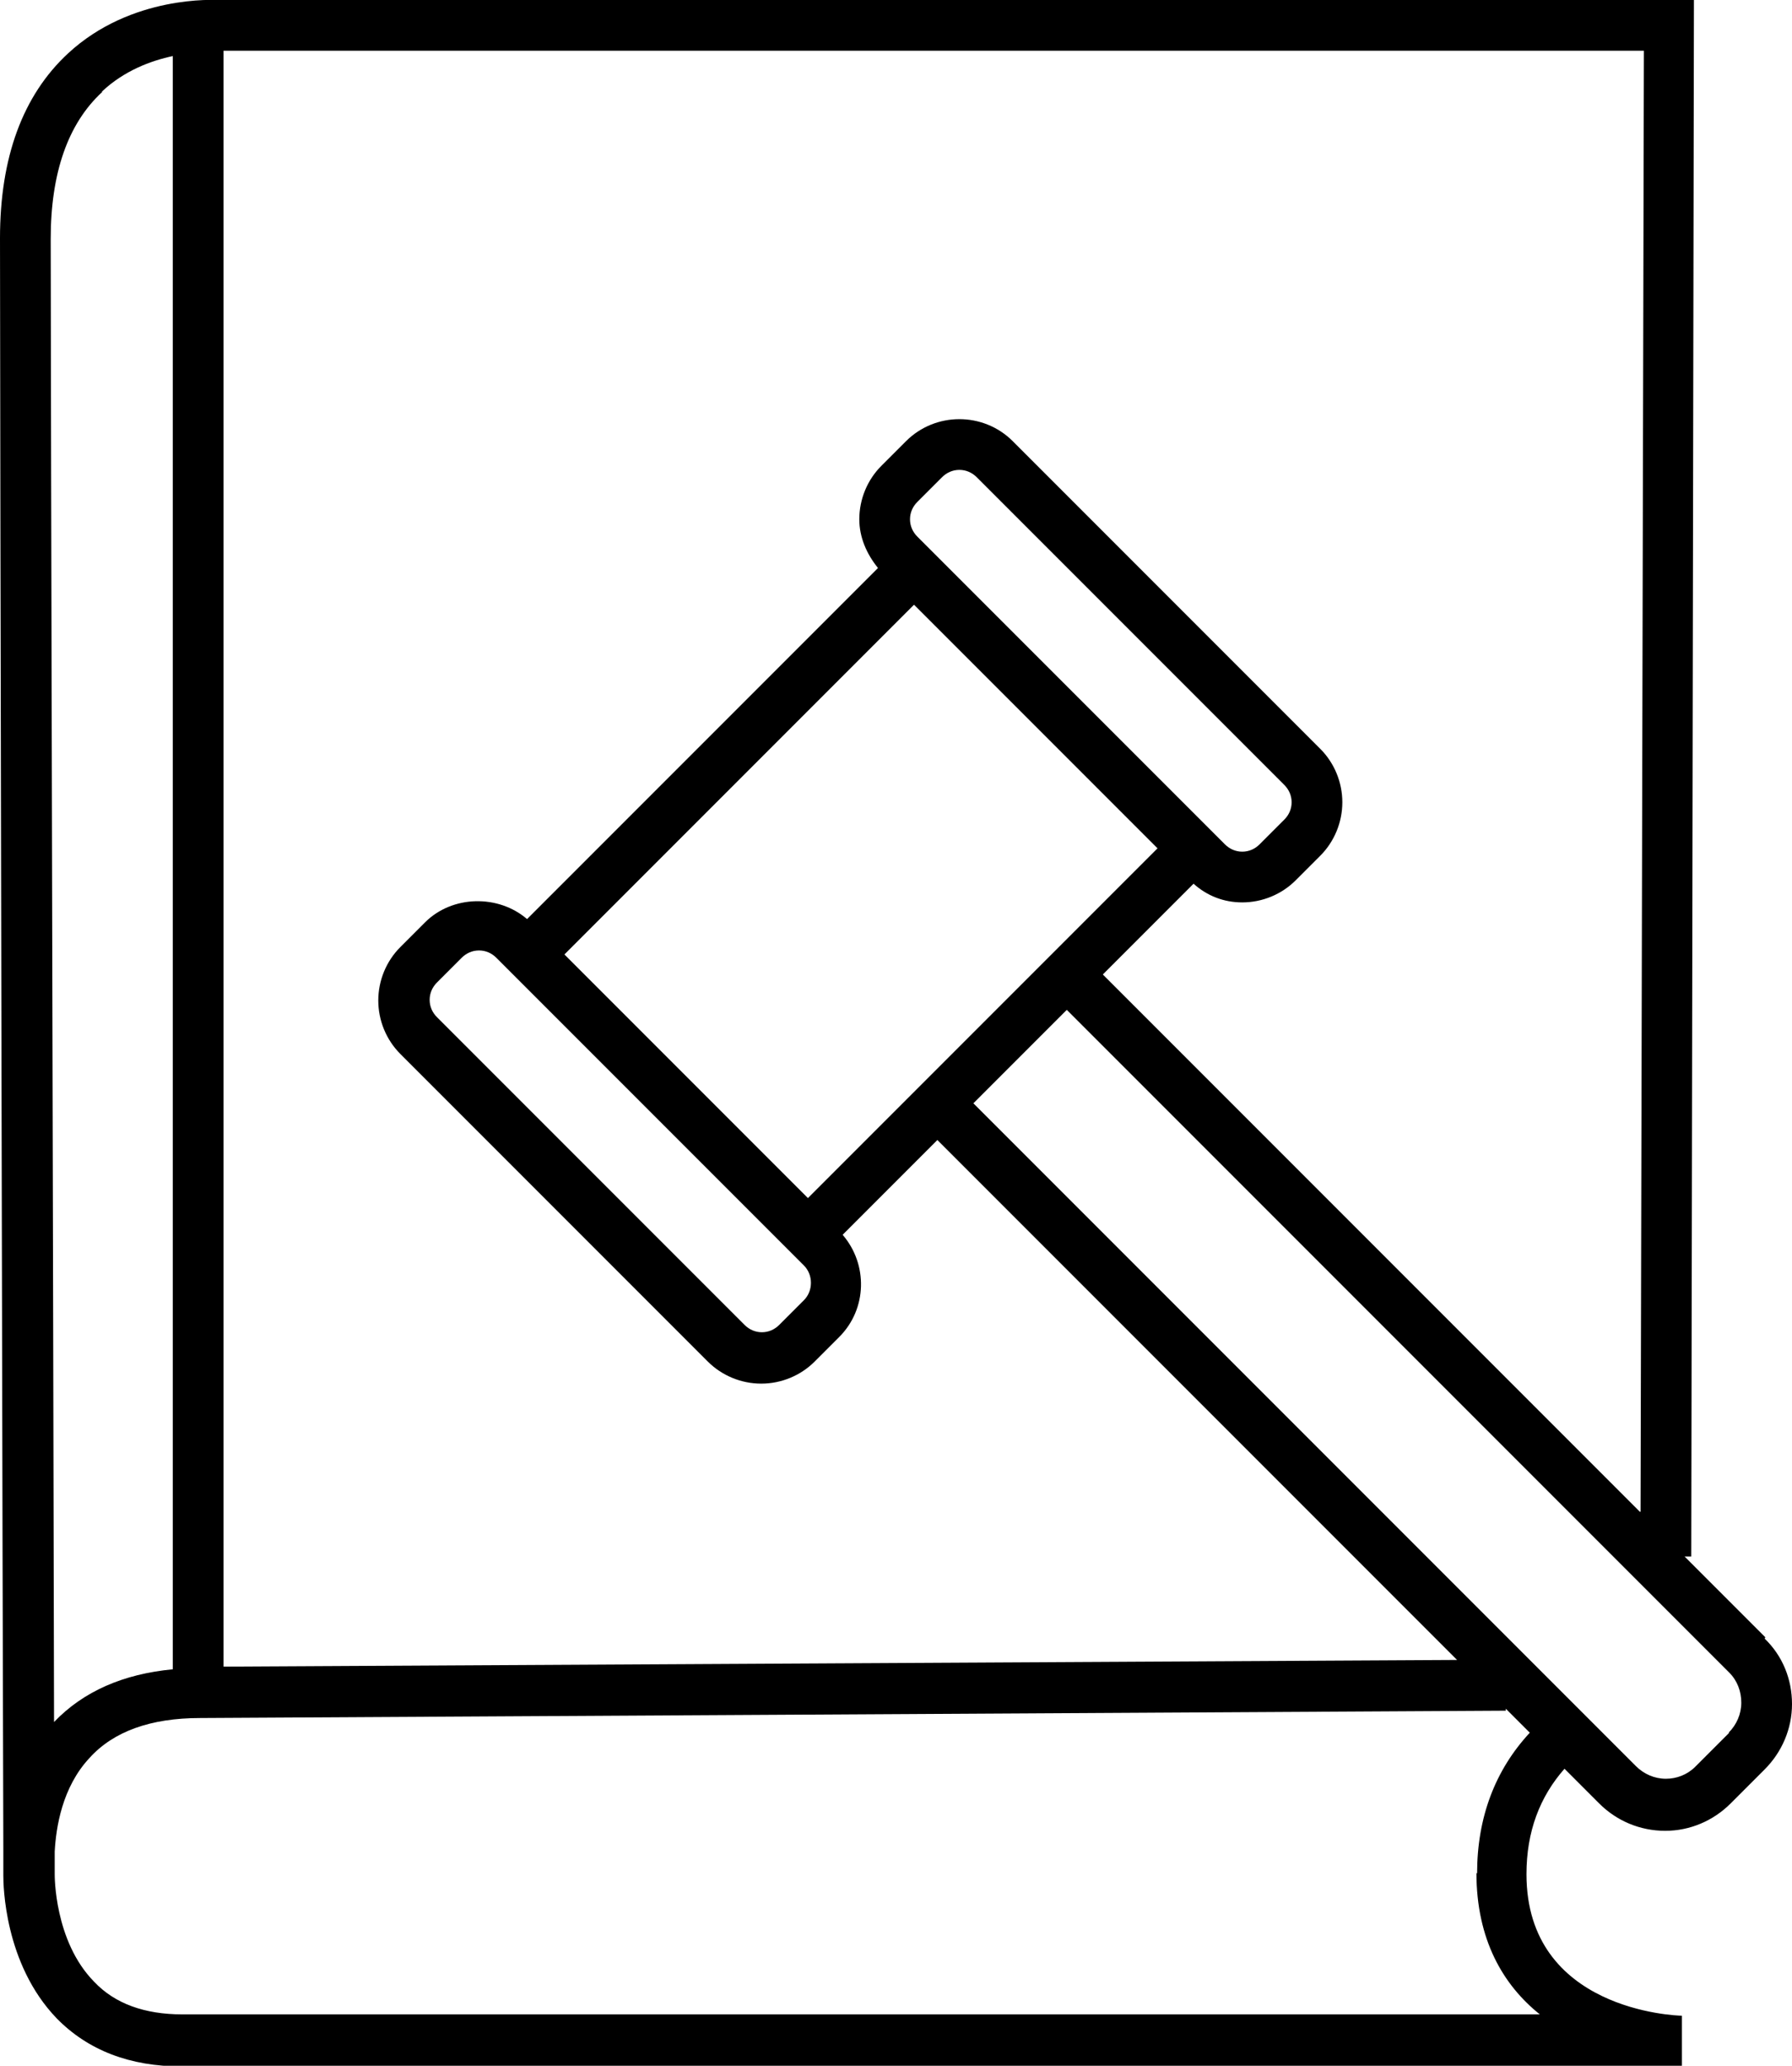 <?xml version="1.0" encoding="UTF-8"?>
<svg id="auctionCatalog" xmlns="http://www.w3.org/2000/svg" fill="currentColor"  viewBox="0 0 26.86 30.95">
    <g id="auction-catalog-Ebene_1-2">
        <path
            d="M26.46,24.53l-1.21-1.21h.1S25.39,0,25.39,0H3.28c-.05,0-1.31-.08-2.26.8C.34,1.43,0,2.36,0,3.57c0,2.51.04,21.33.05,24.15,0,.2,0,.33,0,.38,0,.13.01,1.32.8,2.14.47.48,1.1.72,1.87.72h22.49v-.76c-.09,0-2.33-.08-2.33-2.12,0-.64.2-1.16.57-1.58l.52.52c.26.26.61.41.99.41h0c.37,0,.72-.15.98-.41l.51-.51c.26-.26.41-.61.41-.98s-.14-.72-.41-.98ZM24.58,22.65l-8.05-8.05,1.36-1.36c.2.18.45.28.73.28h0c.3,0,.59-.12.8-.33l.37-.37c.21-.21.33-.5.33-.8s-.12-.59-.33-.8l-4.61-4.61c-.44-.44-1.16-.44-1.6,0l-.37.37c-.21.21-.33.5-.33.8,0,.27.11.52.28.73l-5.26,5.26c-.43-.37-1.12-.36-1.53.05l-.37.37c-.21.21-.33.5-.33.8,0,.3.12.59.33.8l4.61,4.61c.21.21.5.33.8.33h0c.3,0,.59-.12.8-.33l.37-.37c.42-.42.43-1.09.05-1.53l1.42-1.42,7.79,7.79-18.49.1V.76h21.29l-.05,21.89ZM12.11,17.95l-3.65-3.65,5.24-5.24,3.65,3.65-5.24,5.24ZM12.05,18.96c.14.14.14.38,0,.52l-.37.37c-.07.07-.16.11-.26.11h0c-.1,0-.19-.04-.26-.11l-4.61-4.61c-.07-.07-.11-.16-.11-.26s.04-.19.11-.26l.37-.37c.07-.07.16-.11.26-.11s.19.04.26.11l4.61,4.61ZM13.75,8.04c-.07-.07-.11-.16-.11-.26s.04-.19.11-.26l.37-.37c.07-.07.16-.11.26-.11s.19.04.26.11l4.61,4.61c.07.07.11.16.11.26s-.04.19-.11.26l-.37.37c-.07.07-.16.11-.26.11s-.19-.04-.26-.11l-4.61-4.61ZM1.53,1.37c.33-.31.73-.46,1.06-.53v24.17c-.74.07-1.34.33-1.78.79-.01-5.66-.05-20.05-.05-22.22,0-.99.26-1.73.77-2.2ZM22.13,28.06c0,1,.4,1.68.95,2.12H2.73c-.56,0-1.01-.16-1.32-.49-.6-.61-.59-1.6-.59-1.61h-.36s.36,0,.36,0c0,0,0-.13,0-.34.02-.36.11-.96.52-1.4.36-.4.92-.6,1.66-.6l19.57-.11v-.03s.36.36.36.36c-.52.56-.79,1.27-.79,2.11ZM25.92,25.96l-.51.51c-.12.12-.28.18-.44.18h0c-.17,0-.33-.07-.45-.19l-9.93-9.93,1.4-1.4,9.93,9.93c.12.12.18.28.18.45s-.07.33-.19.45Z"/>
    </g>
</svg>
